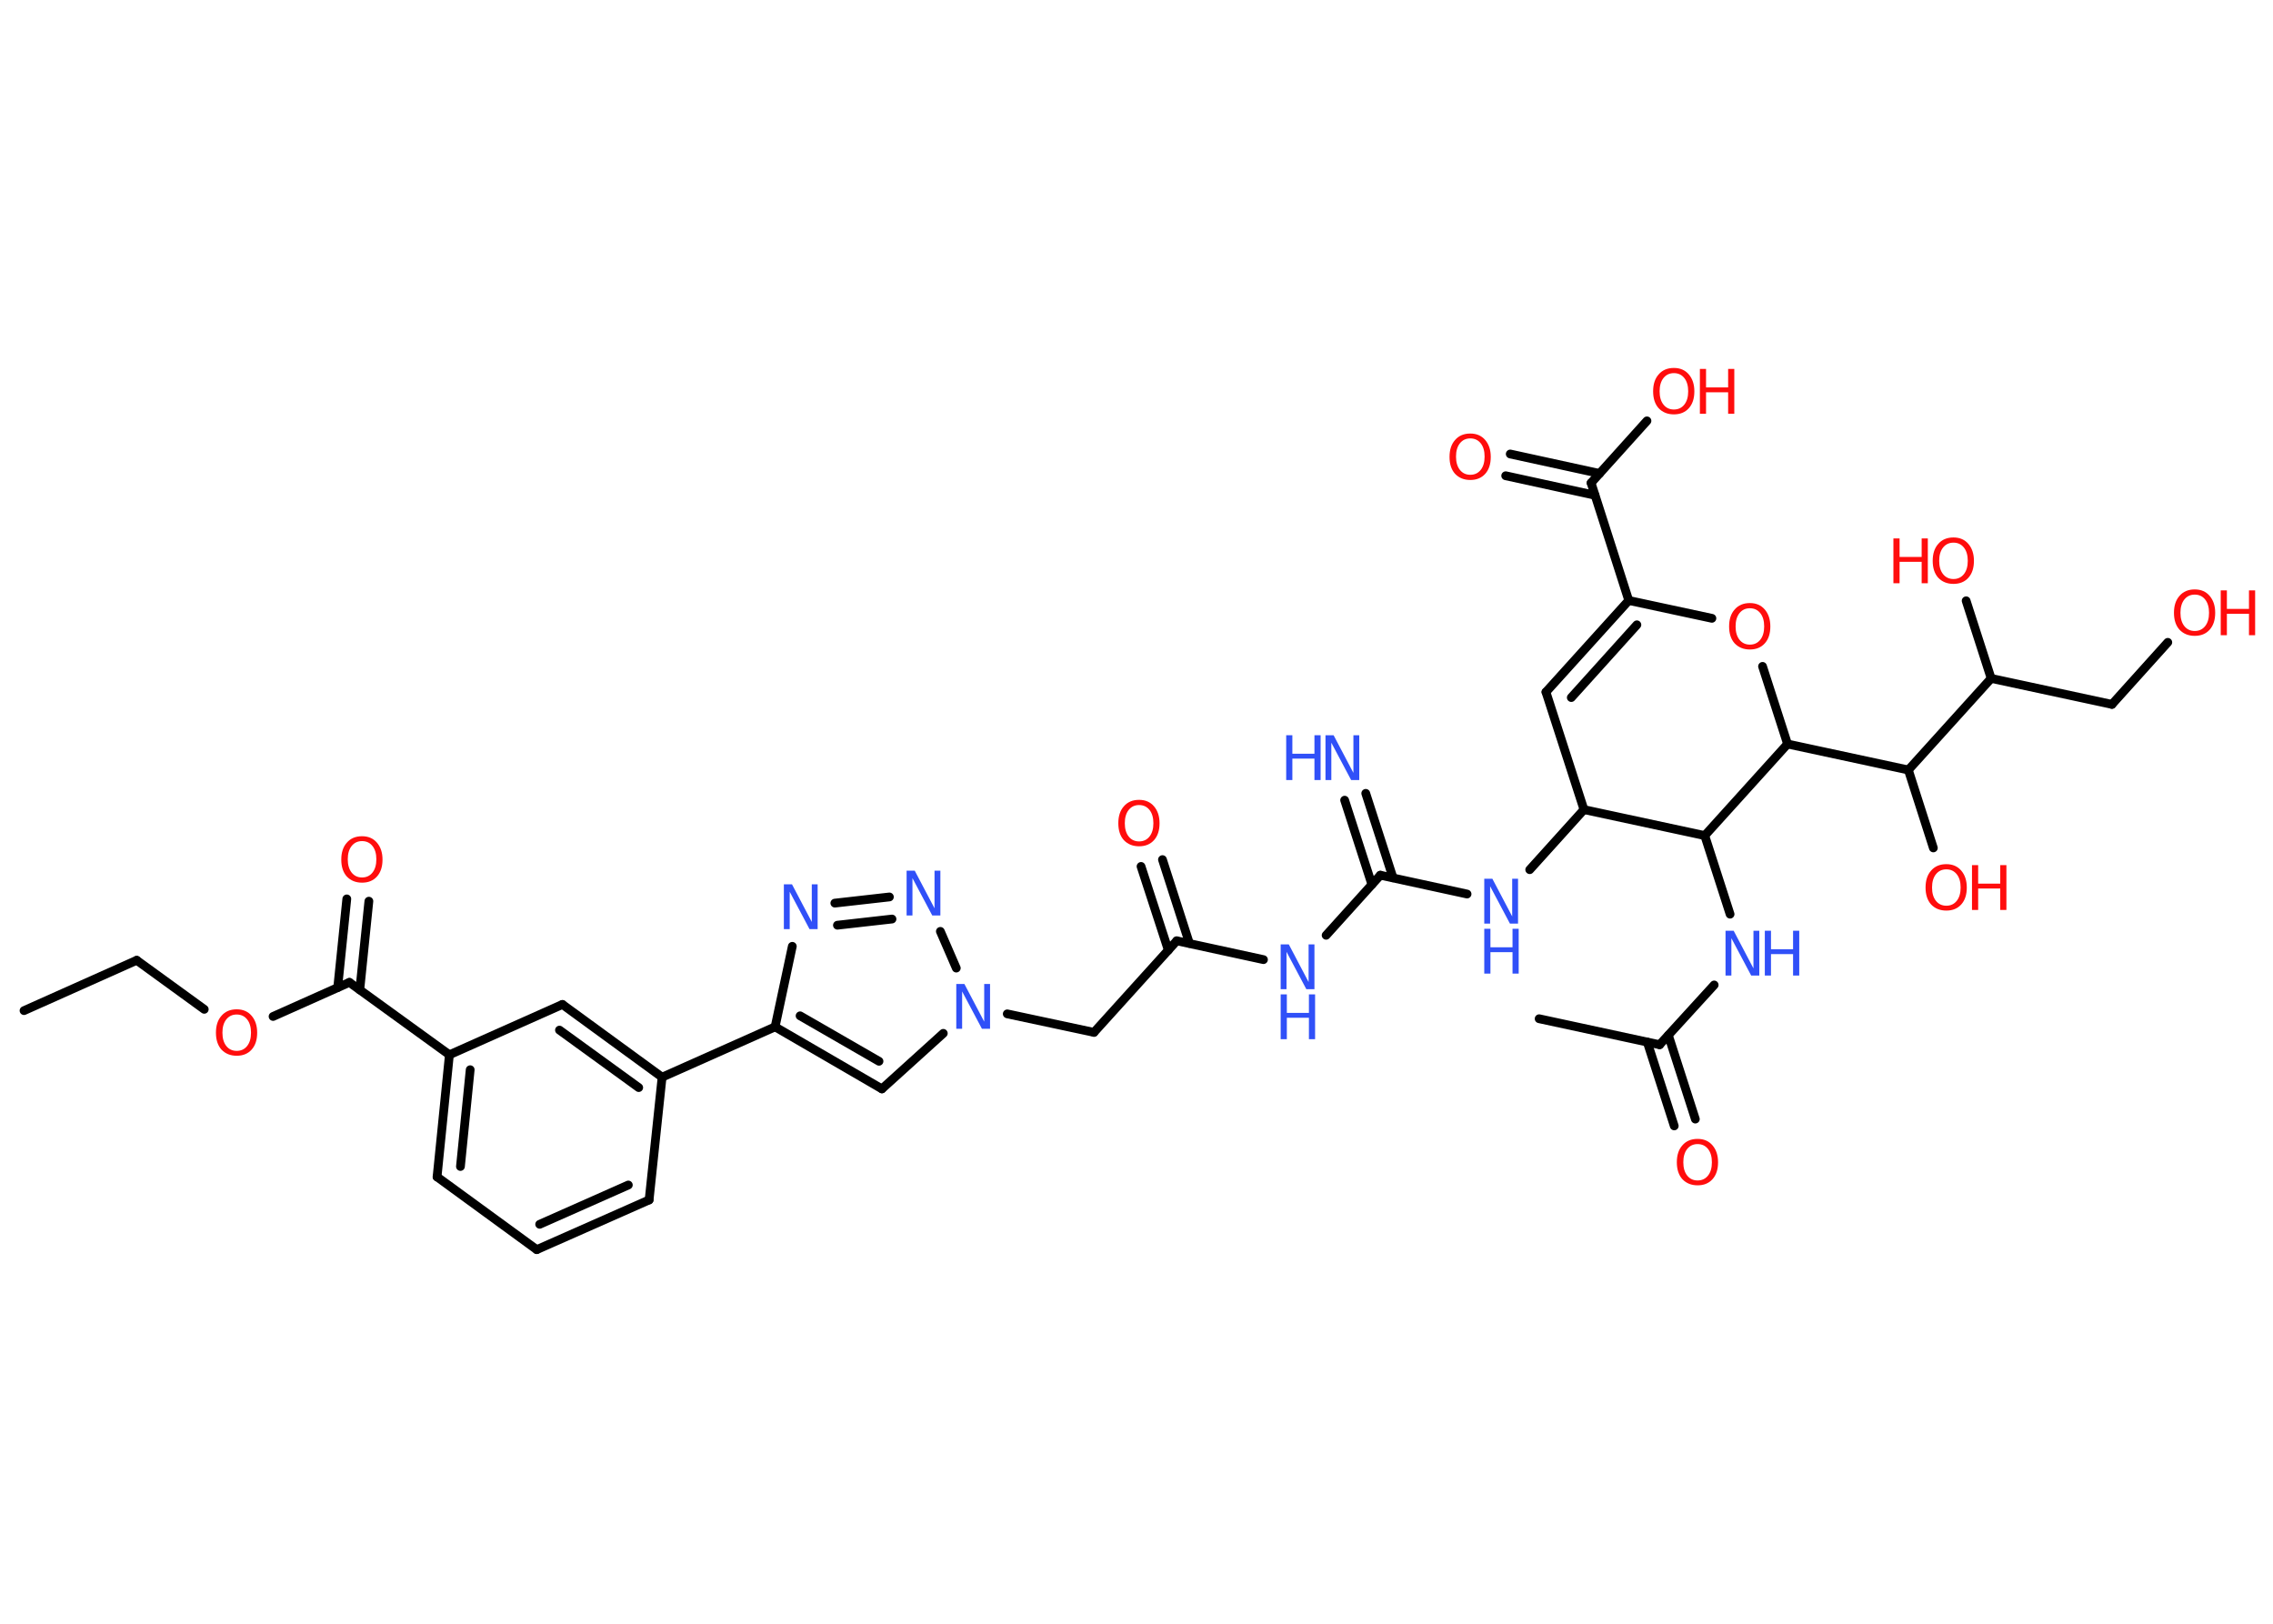 <?xml version='1.0' encoding='UTF-8'?>
<!DOCTYPE svg PUBLIC "-//W3C//DTD SVG 1.1//EN" "http://www.w3.org/Graphics/SVG/1.1/DTD/svg11.dtd">
<svg version='1.2' xmlns='http://www.w3.org/2000/svg' xmlns:xlink='http://www.w3.org/1999/xlink' width='70.0mm' height='50.0mm' viewBox='0 0 70.0 50.0'>
  <desc>Generated by the Chemistry Development Kit (http://github.com/cdk)</desc>
  <g stroke-linecap='round' stroke-linejoin='round' stroke='#000000' stroke-width='.27' fill='#FF0D0D'>
    <rect x='.0' y='.0' width='70.0' height='50.0' fill='#FFFFFF' stroke='none'/>
    <g id='mol1' class='mol'>
      <line id='mol1bnd1' class='bond' x1='.74' y1='31.12' x2='4.21' y2='29.57'/>
      <line id='mol1bnd2' class='bond' x1='4.21' y1='29.57' x2='6.29' y2='31.08'/>
      <line id='mol1bnd3' class='bond' x1='8.41' y1='31.3' x2='10.76' y2='30.25'/>
      <g id='mol1bnd4' class='bond'>
        <line x1='10.4' y1='30.41' x2='10.68' y2='27.68'/>
        <line x1='11.08' y1='30.48' x2='11.36' y2='27.75'/>
      </g>
      <line id='mol1bnd5' class='bond' x1='10.76' y1='30.25' x2='13.84' y2='32.48'/>
      <g id='mol1bnd6' class='bond'>
        <line x1='13.84' y1='32.48' x2='13.46' y2='36.24'/>
        <line x1='14.48' y1='32.94' x2='14.18' y2='35.92'/>
      </g>
      <line id='mol1bnd7' class='bond' x1='13.46' y1='36.24' x2='16.53' y2='38.48'/>
      <g id='mol1bnd8' class='bond'>
        <line x1='16.53' y1='38.48' x2='19.99' y2='36.95'/>
        <line x1='16.62' y1='37.7' x2='19.35' y2='36.49'/>
      </g>
      <line id='mol1bnd9' class='bond' x1='19.99' y1='36.95' x2='20.39' y2='33.17'/>
      <line id='mol1bnd10' class='bond' x1='20.39' y1='33.17' x2='23.87' y2='31.62'/>
      <g id='mol1bnd11' class='bond'>
        <line x1='23.87' y1='31.62' x2='27.16' y2='33.53'/>
        <line x1='24.64' y1='31.28' x2='27.07' y2='32.68'/>
      </g>
      <line id='mol1bnd12' class='bond' x1='27.16' y1='33.53' x2='29.05' y2='31.82'/>
      <line id='mol1bnd13' class='bond' x1='31.02' y1='31.22' x2='33.69' y2='31.79'/>
      <line id='mol1bnd14' class='bond' x1='33.69' y1='31.79' x2='36.24' y2='28.97'/>
      <g id='mol1bnd15' class='bond'>
        <line x1='35.98' y1='29.26' x2='35.14' y2='26.68'/>
        <line x1='36.63' y1='29.05' x2='35.8' y2='26.47'/>
      </g>
      <line id='mol1bnd16' class='bond' x1='36.24' y1='28.97' x2='38.91' y2='29.55'/>
      <line id='mol1bnd17' class='bond' x1='40.84' y1='28.8' x2='42.51' y2='26.95'/>
      <g id='mol1bnd18' class='bond'>
        <line x1='42.25' y1='27.24' x2='41.41' y2='24.64'/>
        <line x1='42.9' y1='27.03' x2='42.06' y2='24.43'/>
      </g>
      <line id='mol1bnd19' class='bond' x1='42.51' y1='26.95' x2='45.18' y2='27.53'/>
      <line id='mol1bnd20' class='bond' x1='47.11' y1='26.78' x2='48.78' y2='24.93'/>
      <line id='mol1bnd21' class='bond' x1='48.78' y1='24.93' x2='47.61' y2='21.31'/>
      <g id='mol1bnd22' class='bond'>
        <line x1='50.16' y1='18.49' x2='47.61' y2='21.31'/>
        <line x1='50.41' y1='19.24' x2='48.39' y2='21.48'/>
      </g>
      <line id='mol1bnd23' class='bond' x1='50.16' y1='18.49' x2='49.0' y2='14.87'/>
      <g id='mol1bnd24' class='bond'>
        <line x1='49.12' y1='15.25' x2='46.37' y2='14.65'/>
        <line x1='49.26' y1='14.58' x2='46.51' y2='13.98'/>
      </g>
      <line id='mol1bnd25' class='bond' x1='49.0' y1='14.87' x2='50.72' y2='12.96'/>
      <line id='mol1bnd26' class='bond' x1='50.16' y1='18.49' x2='52.72' y2='19.04'/>
      <line id='mol1bnd27' class='bond' x1='54.28' y1='20.52' x2='55.05' y2='22.91'/>
      <line id='mol1bnd28' class='bond' x1='55.05' y1='22.91' x2='58.77' y2='23.71'/>
      <line id='mol1bnd29' class='bond' x1='58.77' y1='23.71' x2='59.54' y2='26.11'/>
      <line id='mol1bnd30' class='bond' x1='58.77' y1='23.71' x2='61.32' y2='20.89'/>
      <line id='mol1bnd31' class='bond' x1='61.32' y1='20.89' x2='60.55' y2='18.5'/>
      <line id='mol1bnd32' class='bond' x1='61.32' y1='20.89' x2='65.04' y2='21.69'/>
      <line id='mol1bnd33' class='bond' x1='65.04' y1='21.69' x2='66.76' y2='19.78'/>
      <line id='mol1bnd34' class='bond' x1='55.05' y1='22.91' x2='52.5' y2='25.73'/>
      <line id='mol1bnd35' class='bond' x1='48.78' y1='24.93' x2='52.5' y2='25.73'/>
      <line id='mol1bnd36' class='bond' x1='52.5' y1='25.73' x2='53.28' y2='28.15'/>
      <line id='mol1bnd37' class='bond' x1='52.79' y1='30.33' x2='51.11' y2='32.17'/>
      <line id='mol1bnd38' class='bond' x1='51.11' y1='32.17' x2='47.4' y2='31.37'/>
      <g id='mol1bnd39' class='bond'>
        <line x1='51.38' y1='31.88' x2='52.21' y2='34.46'/>
        <line x1='50.73' y1='32.09' x2='51.56' y2='34.67'/>
      </g>
      <line id='mol1bnd40' class='bond' x1='29.45' y1='29.81' x2='28.96' y2='28.68'/>
      <g id='mol1bnd41' class='bond'>
        <line x1='27.39' y1='27.62' x2='25.71' y2='27.81'/>
        <line x1='27.47' y1='28.3' x2='25.79' y2='28.49'/>
      </g>
      <line id='mol1bnd42' class='bond' x1='23.87' y1='31.62' x2='24.4' y2='29.14'/>
      <g id='mol1bnd43' class='bond'>
        <line x1='20.39' y1='33.17' x2='17.32' y2='30.93'/>
        <line x1='19.67' y1='33.49' x2='17.23' y2='31.72'/>
      </g>
      <line id='mol1bnd44' class='bond' x1='13.84' y1='32.48' x2='17.32' y2='30.93'/>
      <path id='mol1atm3' class='atom' d='M7.29 31.24q-.2 .0 -.32 .15q-.12 .15 -.12 .41q.0 .26 .12 .41q.12 .15 .32 .15q.2 .0 .32 -.15q.12 -.15 .12 -.41q.0 -.26 -.12 -.41q-.12 -.15 -.32 -.15zM7.29 31.08q.29 .0 .46 .2q.17 .2 .17 .52q.0 .33 -.17 .52q-.17 .19 -.46 .19q-.29 .0 -.47 -.19q-.17 -.19 -.17 -.52q.0 -.33 .17 -.52q.17 -.2 .47 -.2z' stroke='none'/>
      <path id='mol1atm5' class='atom' d='M11.15 25.9q-.2 .0 -.32 .15q-.12 .15 -.12 .41q.0 .26 .12 .41q.12 .15 .32 .15q.2 .0 .32 -.15q.12 -.15 .12 -.41q.0 -.26 -.12 -.41q-.12 -.15 -.32 -.15zM11.15 25.75q.29 .0 .46 .2q.17 .2 .17 .52q.0 .33 -.17 .52q-.17 .19 -.46 .19q-.29 .0 -.47 -.19q-.17 -.19 -.17 -.52q.0 -.33 .17 -.52q.17 -.2 .47 -.2z' stroke='none'/>
      <path id='mol1atm13' class='atom' d='M29.45 30.3h.25l.61 1.16v-1.16h.18v1.38h-.25l-.61 -1.15v1.15h-.18v-1.38z' stroke='none' fill='#3050F8'/>
      <path id='mol1atm16' class='atom' d='M35.08 24.79q-.2 .0 -.32 .15q-.12 .15 -.12 .41q.0 .26 .12 .41q.12 .15 .32 .15q.2 .0 .32 -.15q.12 -.15 .12 -.41q.0 -.26 -.12 -.41q-.12 -.15 -.32 -.15zM35.08 24.63q.29 .0 .46 .2q.17 .2 .17 .52q.0 .33 -.17 .52q-.17 .19 -.46 .19q-.29 .0 -.47 -.19q-.17 -.19 -.17 -.52q.0 -.33 .17 -.52q.17 -.2 .47 -.2z' stroke='none'/>
      <g id='mol1atm17' class='atom'>
        <path d='M39.44 29.08h.25l.61 1.16v-1.16h.18v1.38h-.25l-.61 -1.15v1.15h-.18v-1.38z' stroke='none' fill='#3050F8'/>
        <path d='M39.44 30.62h.19v.57h.68v-.57h.19v1.38h-.19v-.66h-.68v.66h-.19v-1.38z' stroke='none' fill='#3050F8'/>
      </g>
      <g id='mol1atm19' class='atom'>
        <path d='M40.82 22.64h.25l.61 1.16v-1.16h.18v1.38h-.25l-.61 -1.15v1.15h-.18v-1.38z' stroke='none' fill='#3050F8'/>
        <path d='M39.61 22.64h.19v.57h.68v-.57h.19v1.38h-.19v-.66h-.68v.66h-.19v-1.38z' stroke='none' fill='#3050F8'/>
      </g>
      <g id='mol1atm20' class='atom'>
        <path d='M45.71 27.06h.25l.61 1.16v-1.16h.18v1.38h-.25l-.61 -1.15v1.15h-.18v-1.38z' stroke='none' fill='#3050F8'/>
        <path d='M45.71 28.6h.19v.57h.68v-.57h.19v1.38h-.19v-.66h-.68v.66h-.19v-1.38z' stroke='none' fill='#3050F8'/>
      </g>
      <path id='mol1atm25' class='atom' d='M45.28 13.5q-.2 .0 -.32 .15q-.12 .15 -.12 .41q.0 .26 .12 .41q.12 .15 .32 .15q.2 .0 .32 -.15q.12 -.15 .12 -.41q.0 -.26 -.12 -.41q-.12 -.15 -.32 -.15zM45.28 13.35q.29 .0 .46 .2q.17 .2 .17 .52q.0 .33 -.17 .52q-.17 .19 -.46 .19q-.29 .0 -.47 -.19q-.17 -.19 -.17 -.52q.0 -.33 .17 -.52q.17 -.2 .47 -.2z' stroke='none'/>
      <g id='mol1atm26' class='atom'>
        <path d='M51.55 11.49q-.2 .0 -.32 .15q-.12 .15 -.12 .41q.0 .26 .12 .41q.12 .15 .32 .15q.2 .0 .32 -.15q.12 -.15 .12 -.41q.0 -.26 -.12 -.41q-.12 -.15 -.32 -.15zM51.55 11.33q.29 .0 .46 .2q.17 .2 .17 .52q.0 .33 -.17 .52q-.17 .19 -.46 .19q-.29 .0 -.47 -.19q-.17 -.19 -.17 -.52q.0 -.33 .17 -.52q.17 -.2 .47 -.2z' stroke='none'/>
        <path d='M52.35 11.36h.19v.57h.68v-.57h.19v1.38h-.19v-.66h-.68v.66h-.19v-1.38z' stroke='none'/>
      </g>
      <path id='mol1atm27' class='atom' d='M53.89 18.73q-.2 .0 -.32 .15q-.12 .15 -.12 .41q.0 .26 .12 .41q.12 .15 .32 .15q.2 .0 .32 -.15q.12 -.15 .12 -.41q.0 -.26 -.12 -.41q-.12 -.15 -.32 -.15zM53.89 18.57q.29 .0 .46 .2q.17 .2 .17 .52q.0 .33 -.17 .52q-.17 .19 -.46 .19q-.29 .0 -.47 -.19q-.17 -.19 -.17 -.52q.0 -.33 .17 -.52q.17 -.2 .47 -.2z' stroke='none'/>
      <g id='mol1atm30' class='atom'>
        <path d='M59.94 26.77q-.2 .0 -.32 .15q-.12 .15 -.12 .41q.0 .26 .12 .41q.12 .15 .32 .15q.2 .0 .32 -.15q.12 -.15 .12 -.41q.0 -.26 -.12 -.41q-.12 -.15 -.32 -.15zM59.94 26.61q.29 .0 .46 .2q.17 .2 .17 .52q.0 .33 -.17 .52q-.17 .19 -.46 .19q-.29 .0 -.47 -.19q-.17 -.19 -.17 -.52q.0 -.33 .17 -.52q.17 -.2 .47 -.2z' stroke='none'/>
        <path d='M60.73 26.64h.19v.57h.68v-.57h.19v1.38h-.19v-.66h-.68v.66h-.19v-1.38z' stroke='none'/>
      </g>
      <g id='mol1atm32' class='atom'>
        <path d='M60.16 16.71q-.2 .0 -.32 .15q-.12 .15 -.12 .41q.0 .26 .12 .41q.12 .15 .32 .15q.2 .0 .32 -.15q.12 -.15 .12 -.41q.0 -.26 -.12 -.41q-.12 -.15 -.32 -.15zM60.16 16.55q.29 .0 .46 .2q.17 .2 .17 .52q.0 .33 -.17 .52q-.17 .19 -.46 .19q-.29 .0 -.47 -.19q-.17 -.19 -.17 -.52q.0 -.33 .17 -.52q.17 -.2 .47 -.2z' stroke='none'/>
        <path d='M58.31 16.58h.19v.57h.68v-.57h.19v1.38h-.19v-.66h-.68v.66h-.19v-1.38z' stroke='none'/>
      </g>
      <g id='mol1atm34' class='atom'>
        <path d='M67.59 18.31q-.2 .0 -.32 .15q-.12 .15 -.12 .41q.0 .26 .12 .41q.12 .15 .32 .15q.2 .0 .32 -.15q.12 -.15 .12 -.41q.0 -.26 -.12 -.41q-.12 -.15 -.32 -.15zM67.59 18.15q.29 .0 .46 .2q.17 .2 .17 .52q.0 .33 -.17 .52q-.17 .19 -.46 .19q-.29 .0 -.47 -.19q-.17 -.19 -.17 -.52q.0 -.33 .17 -.52q.17 -.2 .47 -.2z' stroke='none'/>
        <path d='M68.39 18.18h.19v.57h.68v-.57h.19v1.38h-.19v-.66h-.68v.66h-.19v-1.38z' stroke='none'/>
      </g>
      <g id='mol1atm36' class='atom'>
        <path d='M53.14 28.66h.25l.61 1.16v-1.16h.18v1.38h-.25l-.61 -1.15v1.15h-.18v-1.38z' stroke='none' fill='#3050F8'/>
        <path d='M54.35 28.66h.19v.57h.68v-.57h.19v1.38h-.19v-.66h-.68v.66h-.19v-1.38z' stroke='none' fill='#3050F8'/>
      </g>
      <path id='mol1atm39' class='atom' d='M52.28 35.23q-.2 .0 -.32 .15q-.12 .15 -.12 .41q.0 .26 .12 .41q.12 .15 .32 .15q.2 .0 .32 -.15q.12 -.15 .12 -.41q.0 -.26 -.12 -.41q-.12 -.15 -.32 -.15zM52.28 35.07q.29 .0 .46 .2q.17 .2 .17 .52q.0 .33 -.17 .52q-.17 .19 -.46 .19q-.29 .0 -.47 -.19q-.17 -.19 -.17 -.52q.0 -.33 .17 -.52q.17 -.2 .47 -.2z' stroke='none'/>
      <path id='mol1atm40' class='atom' d='M27.92 26.81h.25l.61 1.16v-1.16h.18v1.38h-.25l-.61 -1.15v1.15h-.18v-1.38z' stroke='none' fill='#3050F8'/>
      <path id='mol1atm41' class='atom' d='M24.14 27.23h.25l.61 1.16v-1.16h.18v1.38h-.25l-.61 -1.15v1.15h-.18v-1.38z' stroke='none' fill='#3050F8'/>
    </g>
  </g>
</svg>
